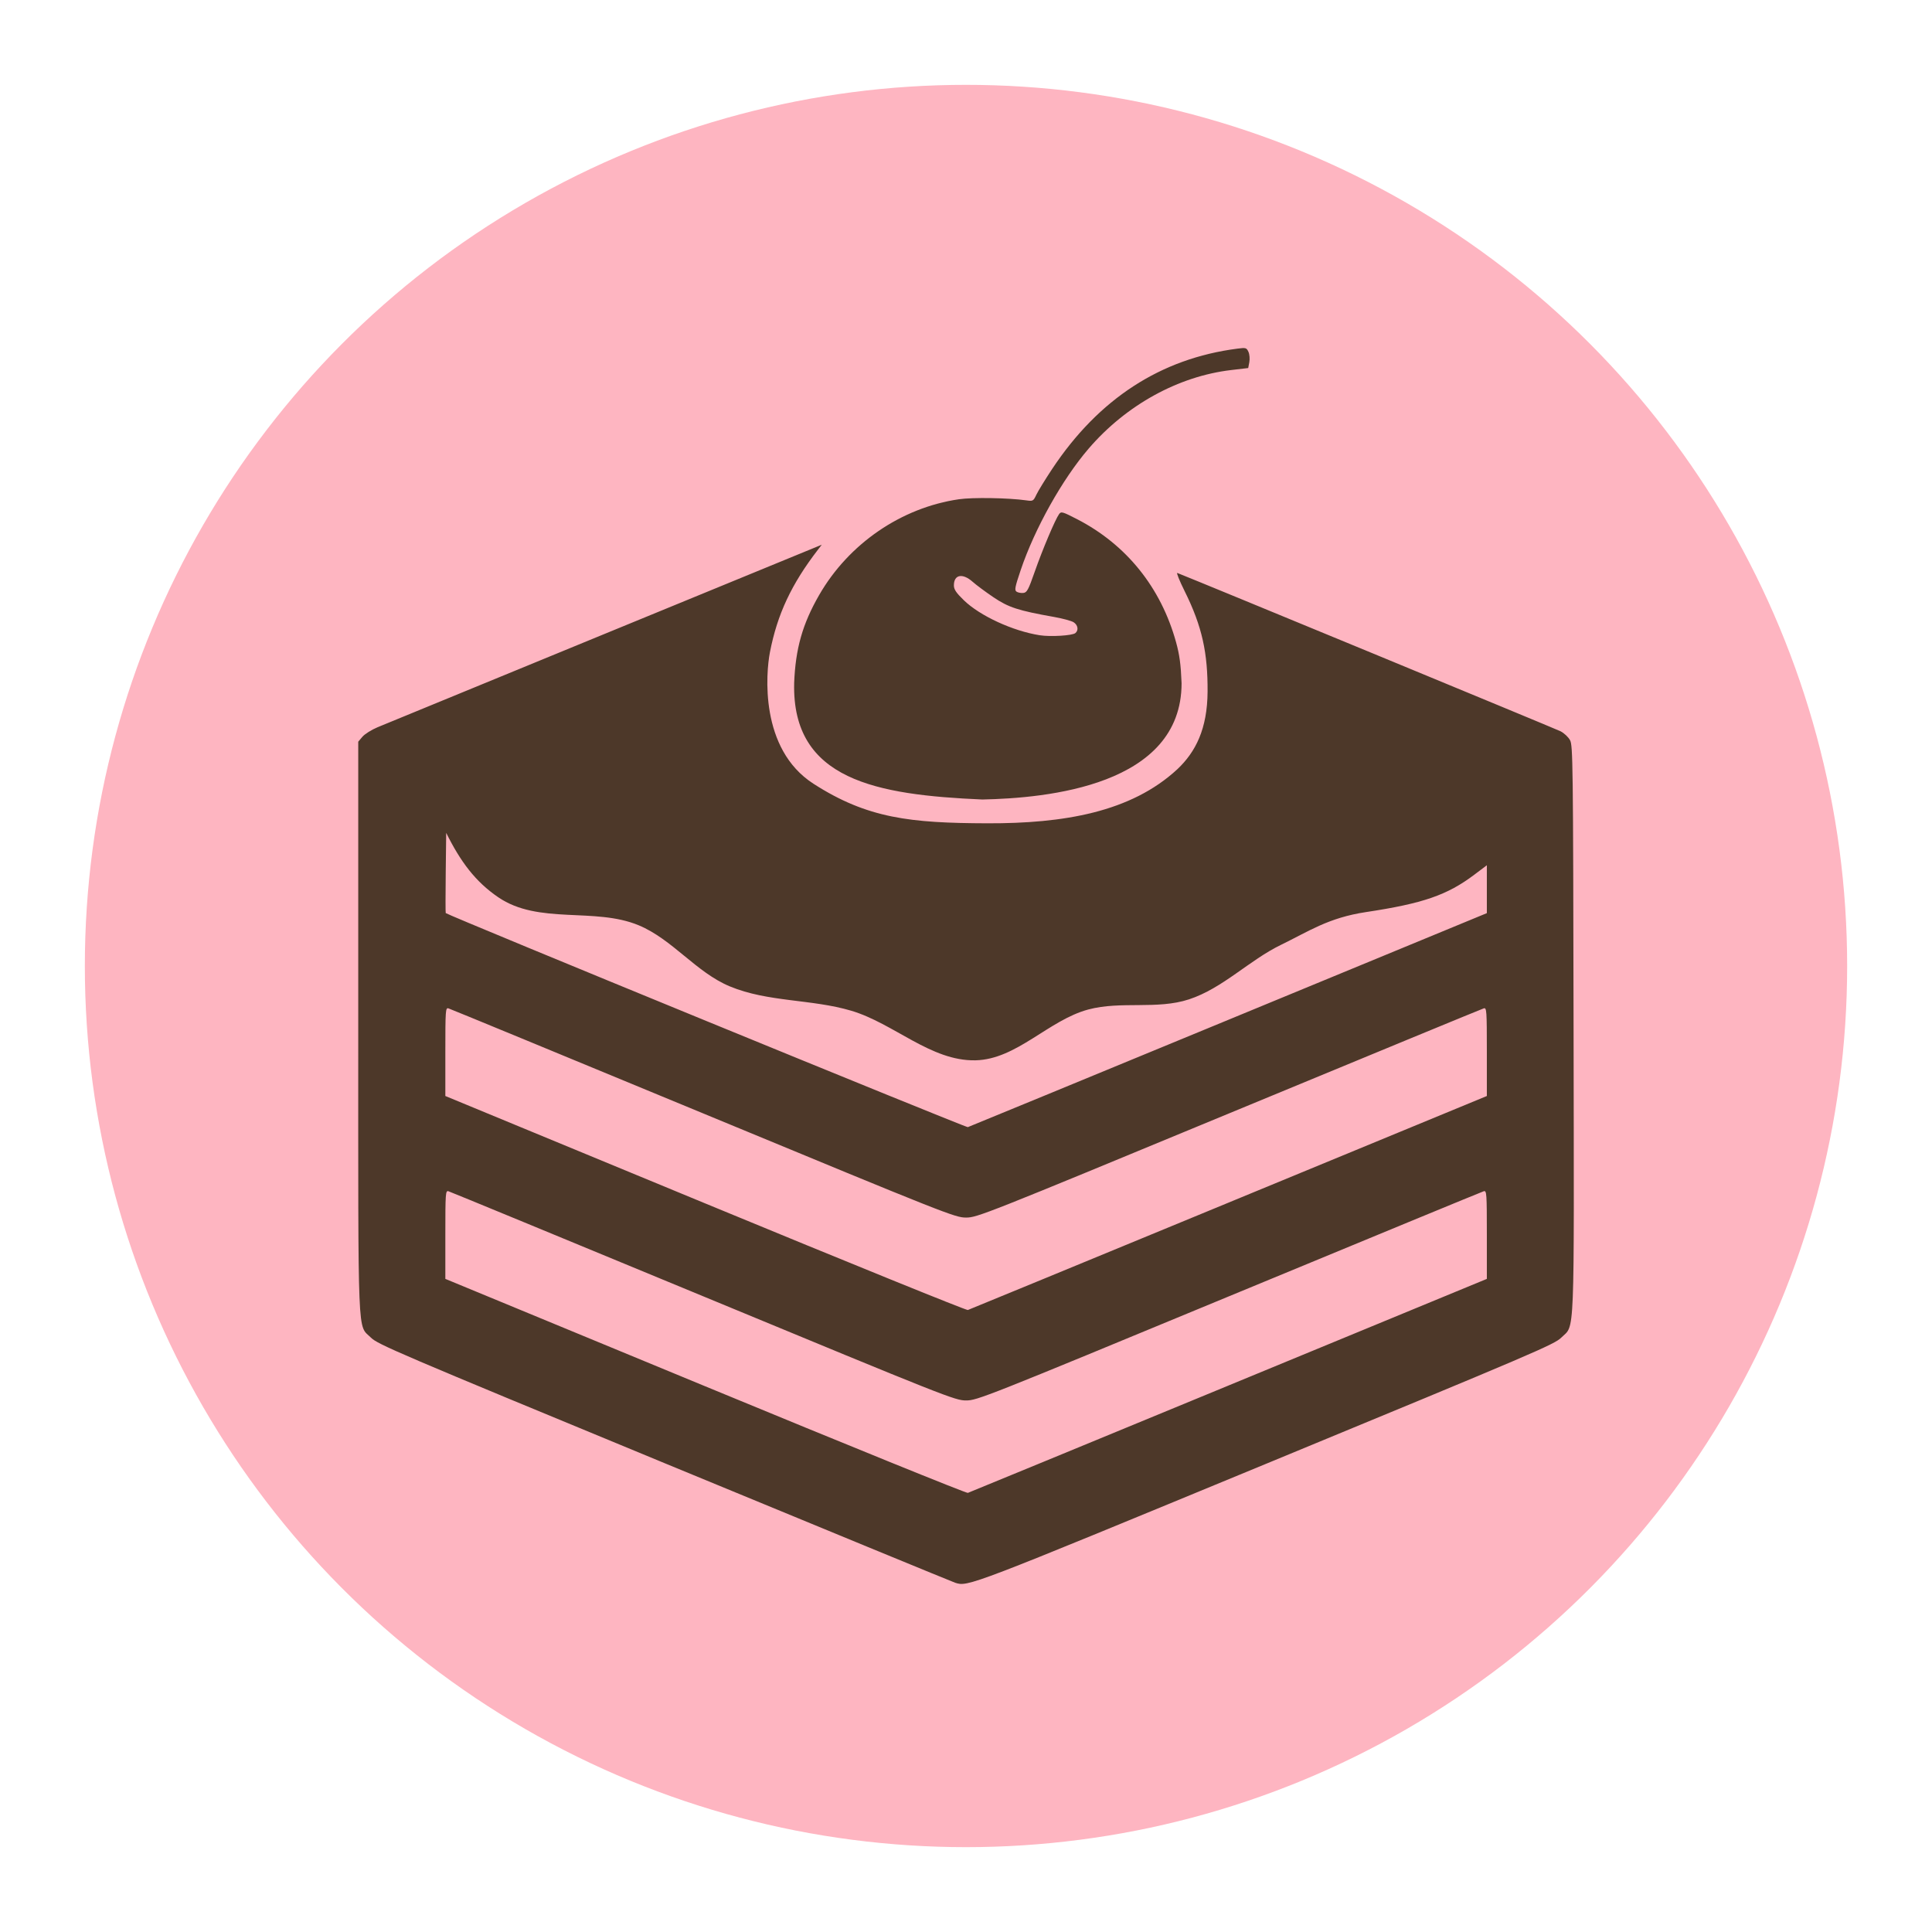 <?xml version="1.0" encoding="UTF-8" standalone="no"?>
<!-- Generator: Adobe Illustrator 19.1.0, SVG Export Plug-In . SVG Version: 6.00 Build 0)  -->

<svg
   xmlns:dc="http://purl.org/dc/elements/1.1/"
   xmlns:cc="http://creativecommons.org/ns#"
   xmlns:rdf="http://www.w3.org/1999/02/22-rdf-syntax-ns#"
   xmlns:svg="http://www.w3.org/2000/svg"
   xmlns="http://www.w3.org/2000/svg"
   xmlns:sodipodi="http://sodipodi.sourceforge.net/DTD/sodipodi-0.dtd"
   xmlns:inkscape="http://www.inkscape.org/namespaces/inkscape"
   version="1.1"
   id="Layer_1"
   x="0px"
   y="0px"
   viewBox="0 0 120 120"
   style="enable-background:new 0 0 120 120;"
   xml:space="preserve"
   inkscape:version="0.91 r13725"
   sodipodi:docname="icon.svg"><defs
     id="defs21" /><sodipodi:namedview
     pagecolor="#ffffff"
     bordercolor="#666666"
     borderopacity="1"
     objecttolerance="10"
     gridtolerance="10"
     guidetolerance="10"
     inkscape:pageopacity="0"
     inkscape:pageshadow="2"
     inkscape:window-width="1920"
     inkscape:window-height="1027"
     id="namedview19"
     showgrid="false"
     inkscape:zoom="3.9960619"
     inkscape:cx="78.587175"
     inkscape:cy="51.221998"
     inkscape:window-x="-8"
     inkscape:window-y="-8"
     inkscape:window-maximized="1"
     inkscape:current-layer="Layer_1" /><style
     type="text/css"
     id="style3">
	.st0{fill:#414042;}
	.st1{fill:#769CD2;}
	.st2{fill:#26B8B0;}
	.st3{fill:#9C82BC;}
	.st4{fill:#676767;}
</style><circle
     style="opacity:1;fill:#feb5c1;fill-opacity:1;stroke:none;stroke-width:3;stroke-linecap:round;stroke-linejoin:round;stroke-miterlimit:4;stroke-dasharray:none;stroke-opacity:1"
     id="path4141"
     cx="60"
     cy="60"
     r="54.73" /><path
     inkscape:connector-curvature="0"
     id="path4146"
     d="M 59.327,98.307 C 59.163,98.254 51.033,94.909 41.261,90.873 24.704,84.034 23.464,83.504 23.042,83.085 22.193,82.24 22.251,83.666 22.251,63.781 l 0,-17.713 0.259,-0.306 c 0.142,-0.168 0.568,-0.436 0.947,-0.594 0.378,-0.159 6.578,-2.708 13.778,-5.664 7.199,-2.957 13.251,-5.442 13.448,-5.523 l 0.359,-0.148 -0.227,0.295 c -1.658,2.15 -2.535,4.022 -2.994,6.387 -0.248,1.28 -0.654,6.001 2.702,8.163 3.356,2.162 6.043,2.443 10.786,2.459 4.742,0.016 8.935,-0.684 11.823,-3.364 1.127,-1.065 1.86,-2.497 1.873,-4.819 0.013,-2.379 -0.326,-4.029 -1.428,-6.244 -0.321,-0.646 -0.524,-1.151 -0.451,-1.122 1.062,0.412 23.505,9.682 23.795,9.829 0.222,0.112 0.49,0.361 0.595,0.554 0.181,0.331 0.193,1.345 0.221,17.922 0.033,19.752 0.089,18.342 -0.765,19.19 -0.424,0.421 -1.649,0.945 -18.356,7.845 -18.481,7.633 -18.488,7.636 -19.288,7.379 z m 16.986,-12.254 16.038,-6.619 0,-2.749 c 0,-2.566 -0.013,-2.746 -0.189,-2.696 -0.104,0.029 -7.224,2.965 -15.821,6.524 -15.193,6.29 -15.652,6.471 -16.335,6.471 -0.683,-5e-5 -1.144,-0.183 -16.335,-6.471 -8.598,-3.559 -15.717,-6.495 -15.821,-6.524 -0.177,-0.05 -0.189,0.13 -0.189,2.696 l 0,2.749 16.146,6.673 c 8.88,3.67 16.219,6.649 16.308,6.619 0.089,-0.03 7.379,-3.032 16.2,-6.673 z m 0,-11.359 16.038,-6.619 0,-2.749 c 0,-2.566 -0.013,-2.746 -0.189,-2.696 -0.104,0.029 -7.224,2.965 -15.821,6.524 -15.193,6.29 -15.652,6.471 -16.335,6.471 -0.683,-5e-5 -1.144,-0.183 -16.335,-6.471 -8.598,-3.559 -15.717,-6.495 -15.821,-6.524 -0.177,-0.05 -0.189,0.13 -0.189,2.696 l 0,2.749 16.146,6.673 c 8.88,3.67 16.219,6.649 16.308,6.619 0.089,-0.03 7.379,-3.032 16.2,-6.673 z m 0,-11.359 16.038,-6.619 0,-1.487 0,-1.487 -0.784,0.591 c -1.679,1.265 -3.186,1.784 -6.723,2.318 -2.351,0.354 -3.574,1.208 -5.267,2.028 -1.996,0.967 -3.618,2.699 -5.725,3.392 -1.99,0.654 -4.23,0.088 -6.254,0.63 -2.475,0.663 -4.448,3.101 -7.01,3.157 -2.769,0.06 -5.061,-2.291 -7.716,-3.08 -2.458,-0.73 -5.174,-0.527 -7.541,-1.512 -2.098,-0.873 -3.565,-2.924 -5.663,-3.796 -2.739,-1.138 -6.211,-0.021 -8.727,-1.744 -1.414,-0.965 -2.338,-2.204 -3.227,-3.996 l -0.029,2.477 c -0.016,1.362 -0.016,2.489 0,2.505 0.165,0.157 32.309,13.336 32.429,13.296 0.089,-0.03 7.379,-3.032 16.2,-6.673 z M 49.326,42.438 c 0.082,-2.143 0.518,-3.68 1.55,-5.474 1.836,-3.193 5.099,-5.43 8.682,-5.954 0.854,-0.125 3.086,-0.088 4.183,0.068 0.42,0.06 0.442,0.048 0.631,-0.353 0.107,-0.228 0.551,-0.95 0.985,-1.605 2.888,-4.35 6.735,-6.849 11.496,-7.465 0.532,-0.069 0.573,-0.057 0.69,0.199 0.069,0.151 0.093,0.436 0.055,0.639 l -0.069,0.367 -1.054,0.124 c -3.284,0.385 -6.528,2.172 -8.853,4.875 -1.642,1.91 -3.356,4.973 -4.226,7.554 -0.359,1.064 -0.393,1.248 -0.253,1.339 0.089,0.058 0.278,0.093 0.419,0.077 0.224,-0.024 0.313,-0.191 0.71,-1.326 0.473,-1.355 1.274,-3.25 1.511,-3.573 0.127,-0.174 0.211,-0.15 1.124,0.321 3.06,1.58 5.203,4.246 6.14,7.638 0.217,0.787 0.296,1.375 0.343,2.548 -0.003,6.369 -8.371,7.14 -12.377,7.222 -6.598,-0.287 -11.828,-1.22 -11.686,-7.222 z m 17.468,-3.117 c 0.211,-0.175 0.159,-0.498 -0.108,-0.671 -0.134,-0.087 -0.682,-0.235 -1.217,-0.33 -2.225,-0.395 -2.826,-0.59 -3.766,-1.225 -0.487,-0.329 -1.069,-0.761 -1.292,-0.96 -0.623,-0.554 -1.163,-0.451 -1.163,0.223 0,0.253 0.137,0.458 0.622,0.928 0.998,0.968 3.043,1.91 4.713,2.171 0.671,0.105 2.021,0.022 2.211,-0.135 z"
     style="fill:#4d3829;fill-opacity:1" /></svg>